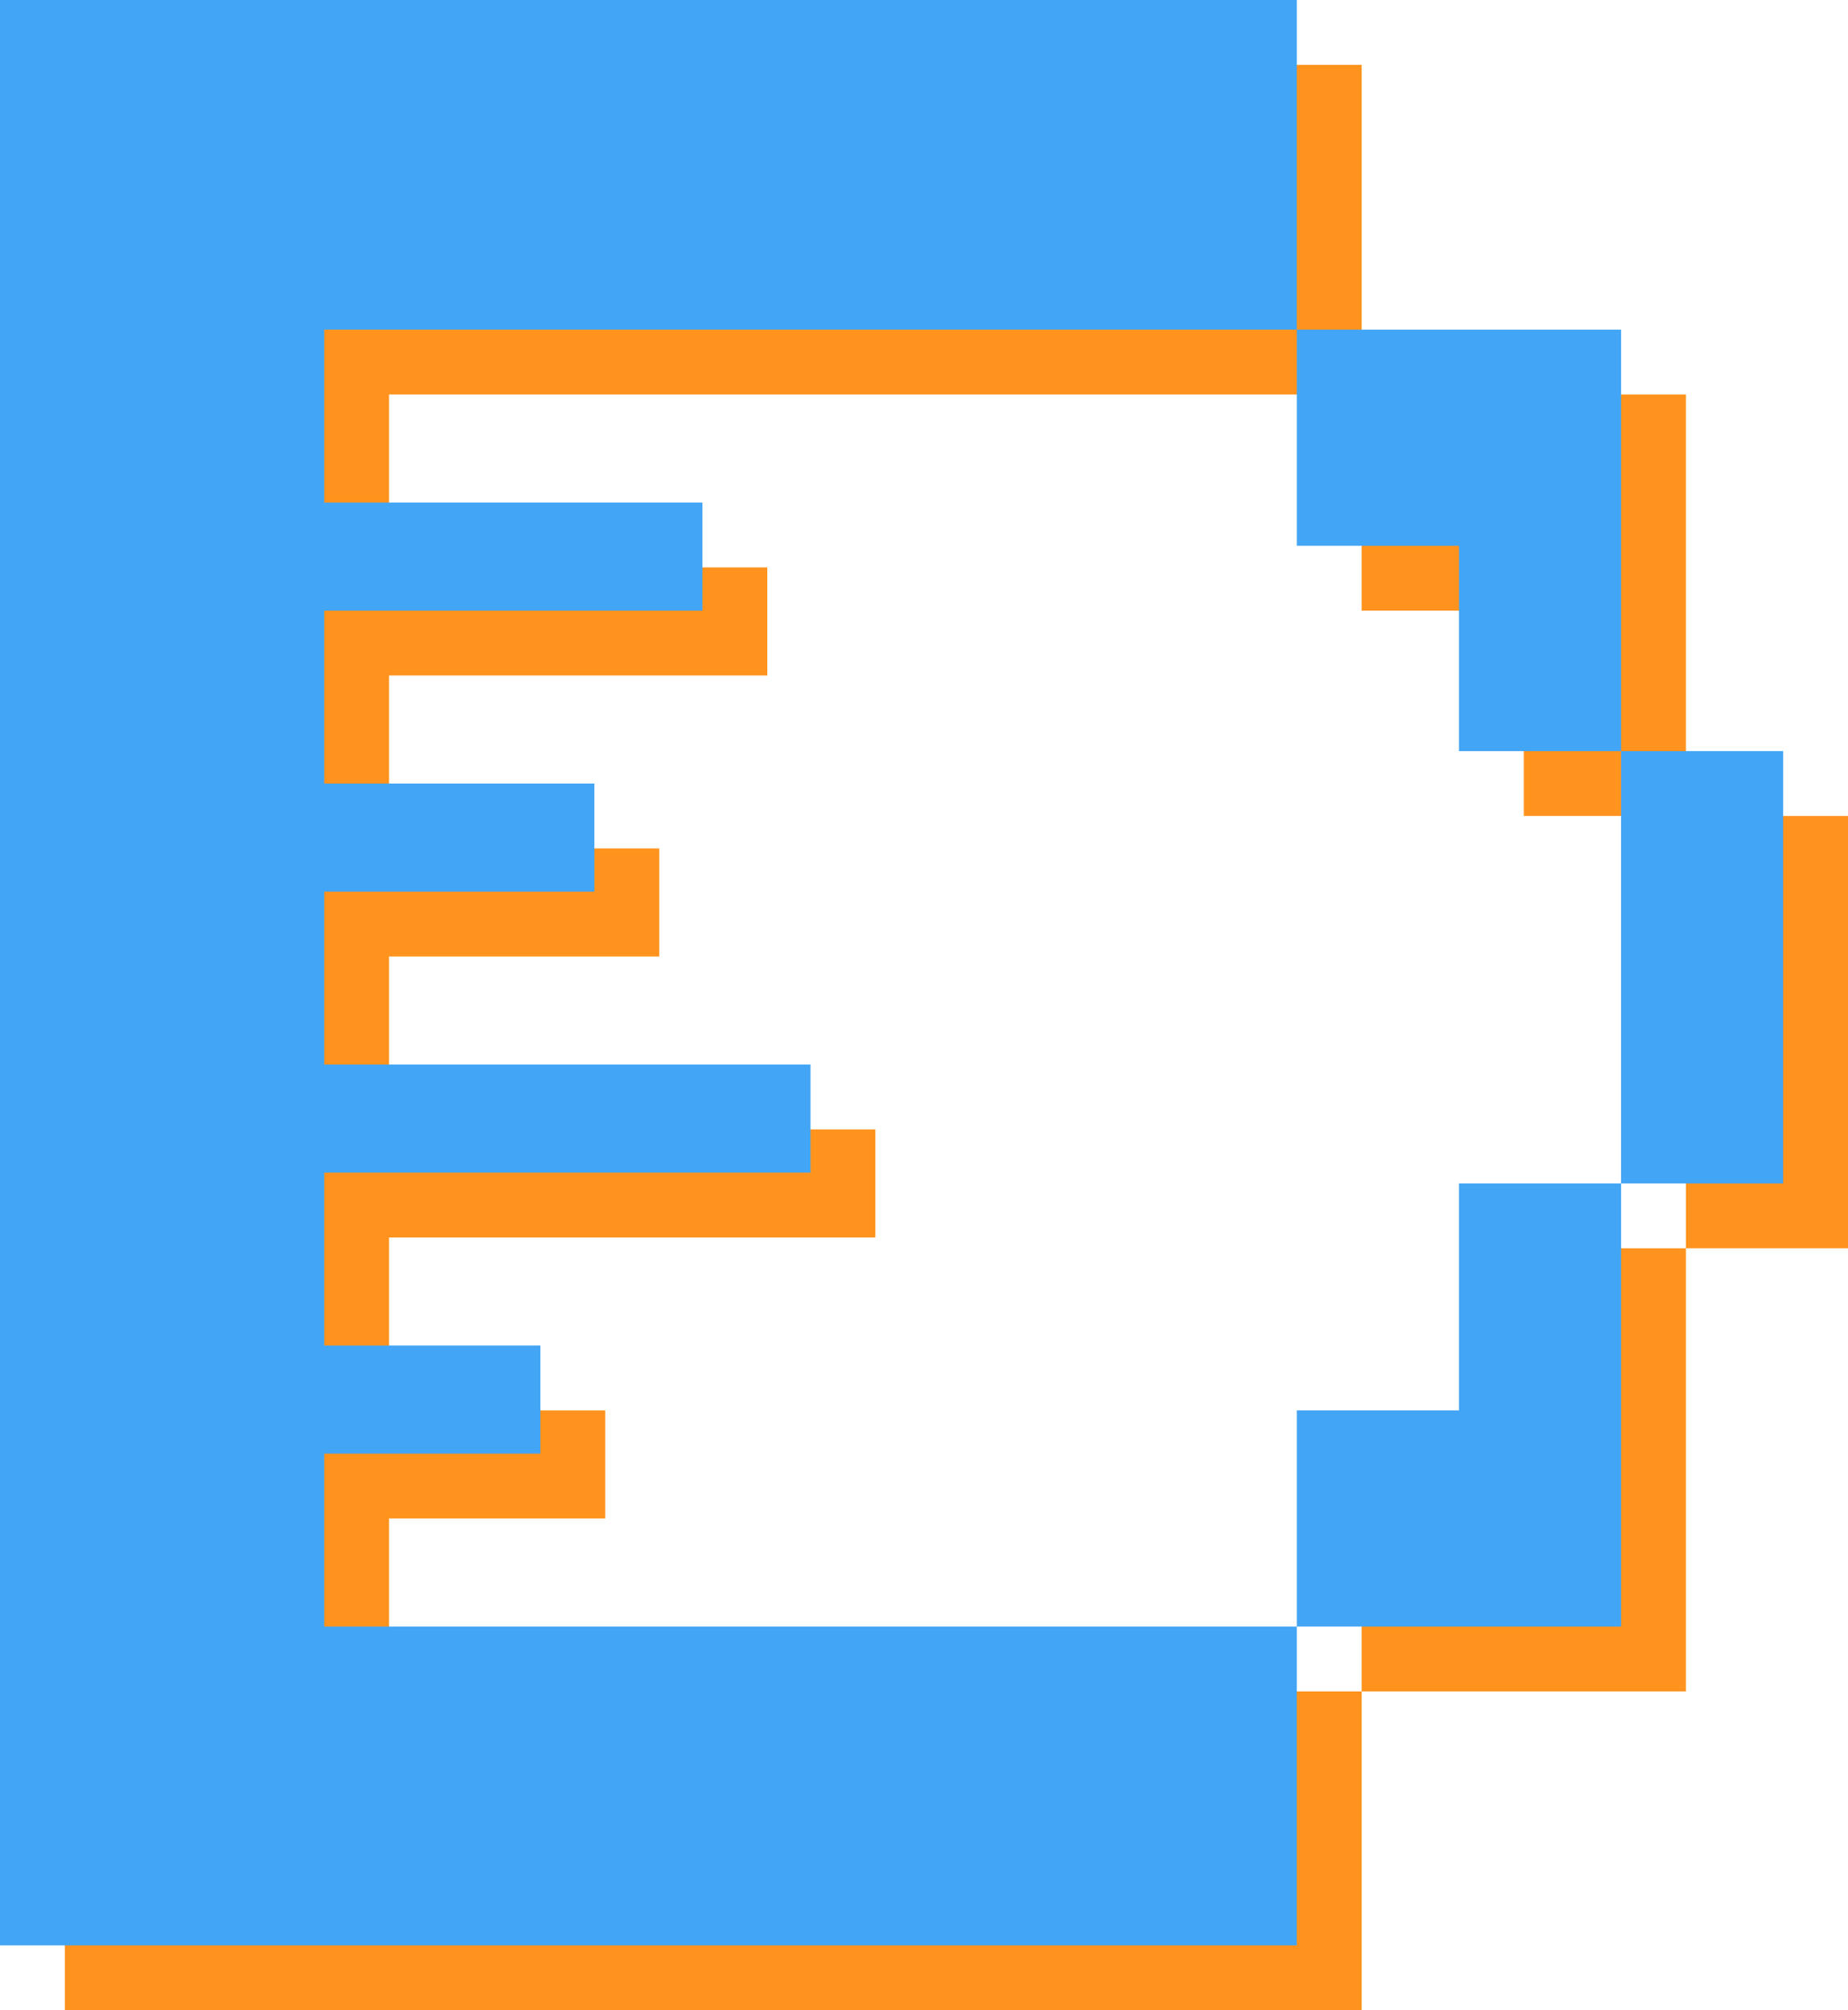<svg id="图层_1" data-name="图层 1" xmlns="http://www.w3.org/2000/svg" viewBox="0 0 171 186"><title>DuplexLearnLogoProto</title><polygon points="36 140.5 56 140.5 56 130.5 36 130.5 36 114.5 81 114.5 81 104.5 36 104.5 36 88.5 61 88.5 61 78.5 36 78.5 36 62.5 71 62.5 71 52.5 36 52.5 36 36.5 126 36.5 126 6 6 6 6 186 126 186 126 156.5 36 156.5 36 140.5" style="fill:#ff931e"/><polygon points="141 136.5 126 136.5 126 156.5 156 156.5 156 115.5 141 115.5 141 136.5" style="fill:#ff931e"/><polygon points="141 56.5 141 75.5 156 75.5 156 36.5 126 36.5 126 56.5 141 56.5" style="fill:#ff931e"/><rect x="156" y="75.5" width="15" height="40" style="fill:#ff931e"/><polygon points="30 134.5 50 134.5 50 124.5 30 124.5 30 108.5 75 108.5 75 98.5 30 98.5 30 82.5 55 82.5 55 72.5 30 72.5 30 56.5 65 56.5 65 46.5 30 46.5 30 30.5 120 30.5 120 0 0 0 0 180 120 180 120 150.5 30 150.5 30 134.5" style="fill:#42a5f5"/><polygon points="135 130.5 120 130.5 120 150.5 150 150.5 150 109.5 135 109.5 135 130.5" style="fill:#42a5f5"/><polygon points="135 50.5 135 69.5 150 69.5 150 30.5 120 30.5 120 50.5 135 50.5" style="fill:#42a5f5"/><rect x="150" y="69.5" width="15" height="40" style="fill:#42a5f5"/></svg>